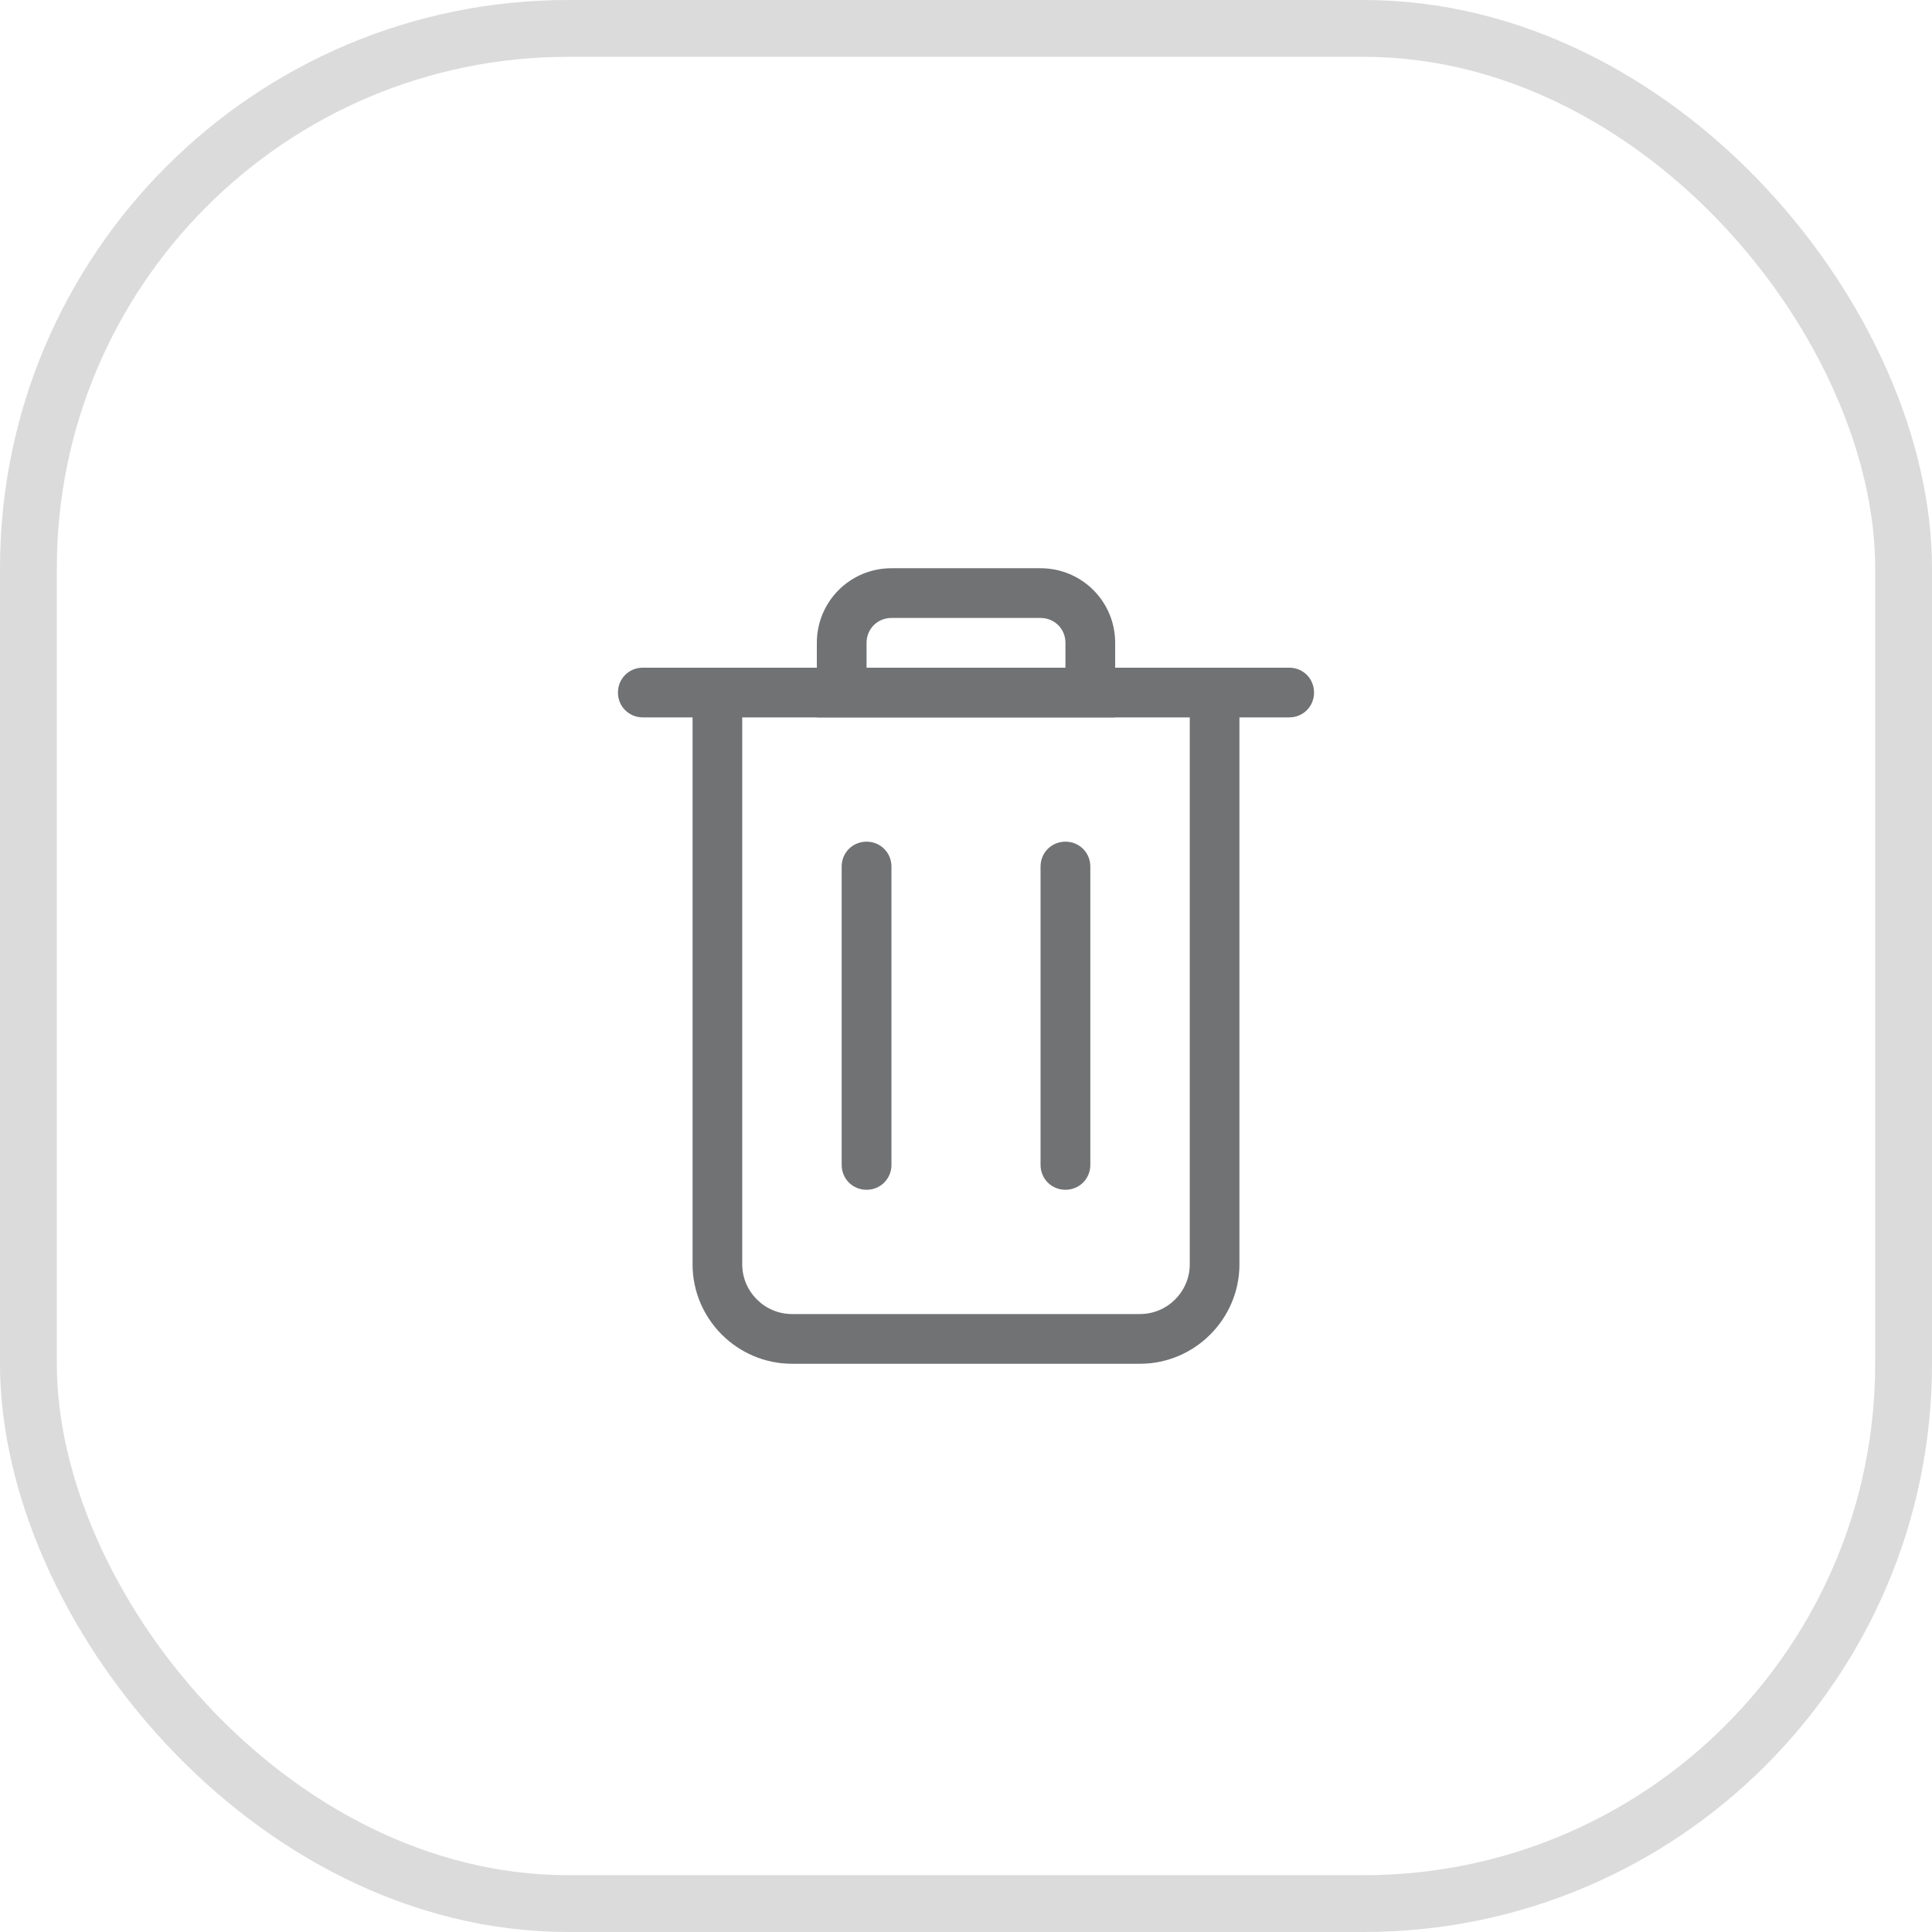 <svg width="34" height="34" viewBox="0 0 34 34" fill="none" xmlns="http://www.w3.org/2000/svg">
<rect x="0.5" y="0.5" width="33" height="33" rx="9.5" stroke="#DBDBDB"/>
<g clip-path="url(#clip0_1_2480)">
<path d="M15.25 20.938C15.005 20.938 14.812 20.745 14.812 20.5V15.25C14.812 15.005 15.005 14.812 15.25 14.812C15.495 14.812 15.688 15.005 15.688 15.25V20.5C15.688 20.745 15.495 20.938 15.25 20.938Z" fill="#717274"/>
<path d="M18.75 20.938C18.505 20.938 18.312 20.745 18.312 20.5V15.25C18.312 15.005 18.505 14.812 18.75 14.812C18.995 14.812 19.188 15.005 19.188 15.25V20.5C19.188 20.745 18.995 20.938 18.75 20.938Z" fill="#717274"/>
<path d="M19.625 12.625H14.375V11.312C14.375 10.586 14.961 10 15.688 10H18.312C19.039 10 19.625 10.586 19.625 11.312V12.625ZM15.25 11.75H18.75V11.312C18.75 11.068 18.558 10.875 18.312 10.875H15.688C15.443 10.875 15.25 11.068 15.25 11.312V11.75Z" fill="#717274"/>
<path d="M20.062 24H13.938C12.975 24 12.188 23.212 12.188 22.25V12.625C12.188 12.38 12.38 12.188 12.625 12.188C12.87 12.188 13.062 12.38 13.062 12.625V22.25C13.062 22.731 13.456 23.125 13.938 23.125H20.062C20.544 23.125 20.938 22.731 20.938 22.25V12.625C20.938 12.38 21.13 12.188 21.375 12.188C21.62 12.188 21.812 12.38 21.812 12.625V22.25C21.812 23.212 21.025 24 20.062 24Z" fill="#717274"/>
<path d="M22.688 12.625H11.312C11.068 12.625 10.875 12.432 10.875 12.188C10.875 11.943 11.068 11.75 11.312 11.75H22.688C22.933 11.75 23.125 11.943 23.125 12.188C23.125 12.432 22.933 12.625 22.688 12.625Z" fill="#717274"/>
</g>
<defs>
<clipPath id="clip0_1_2480">
<rect width="14" height="14" fill="white" transform="translate(10 10)"/>
</clipPath>
</defs>
</svg>

